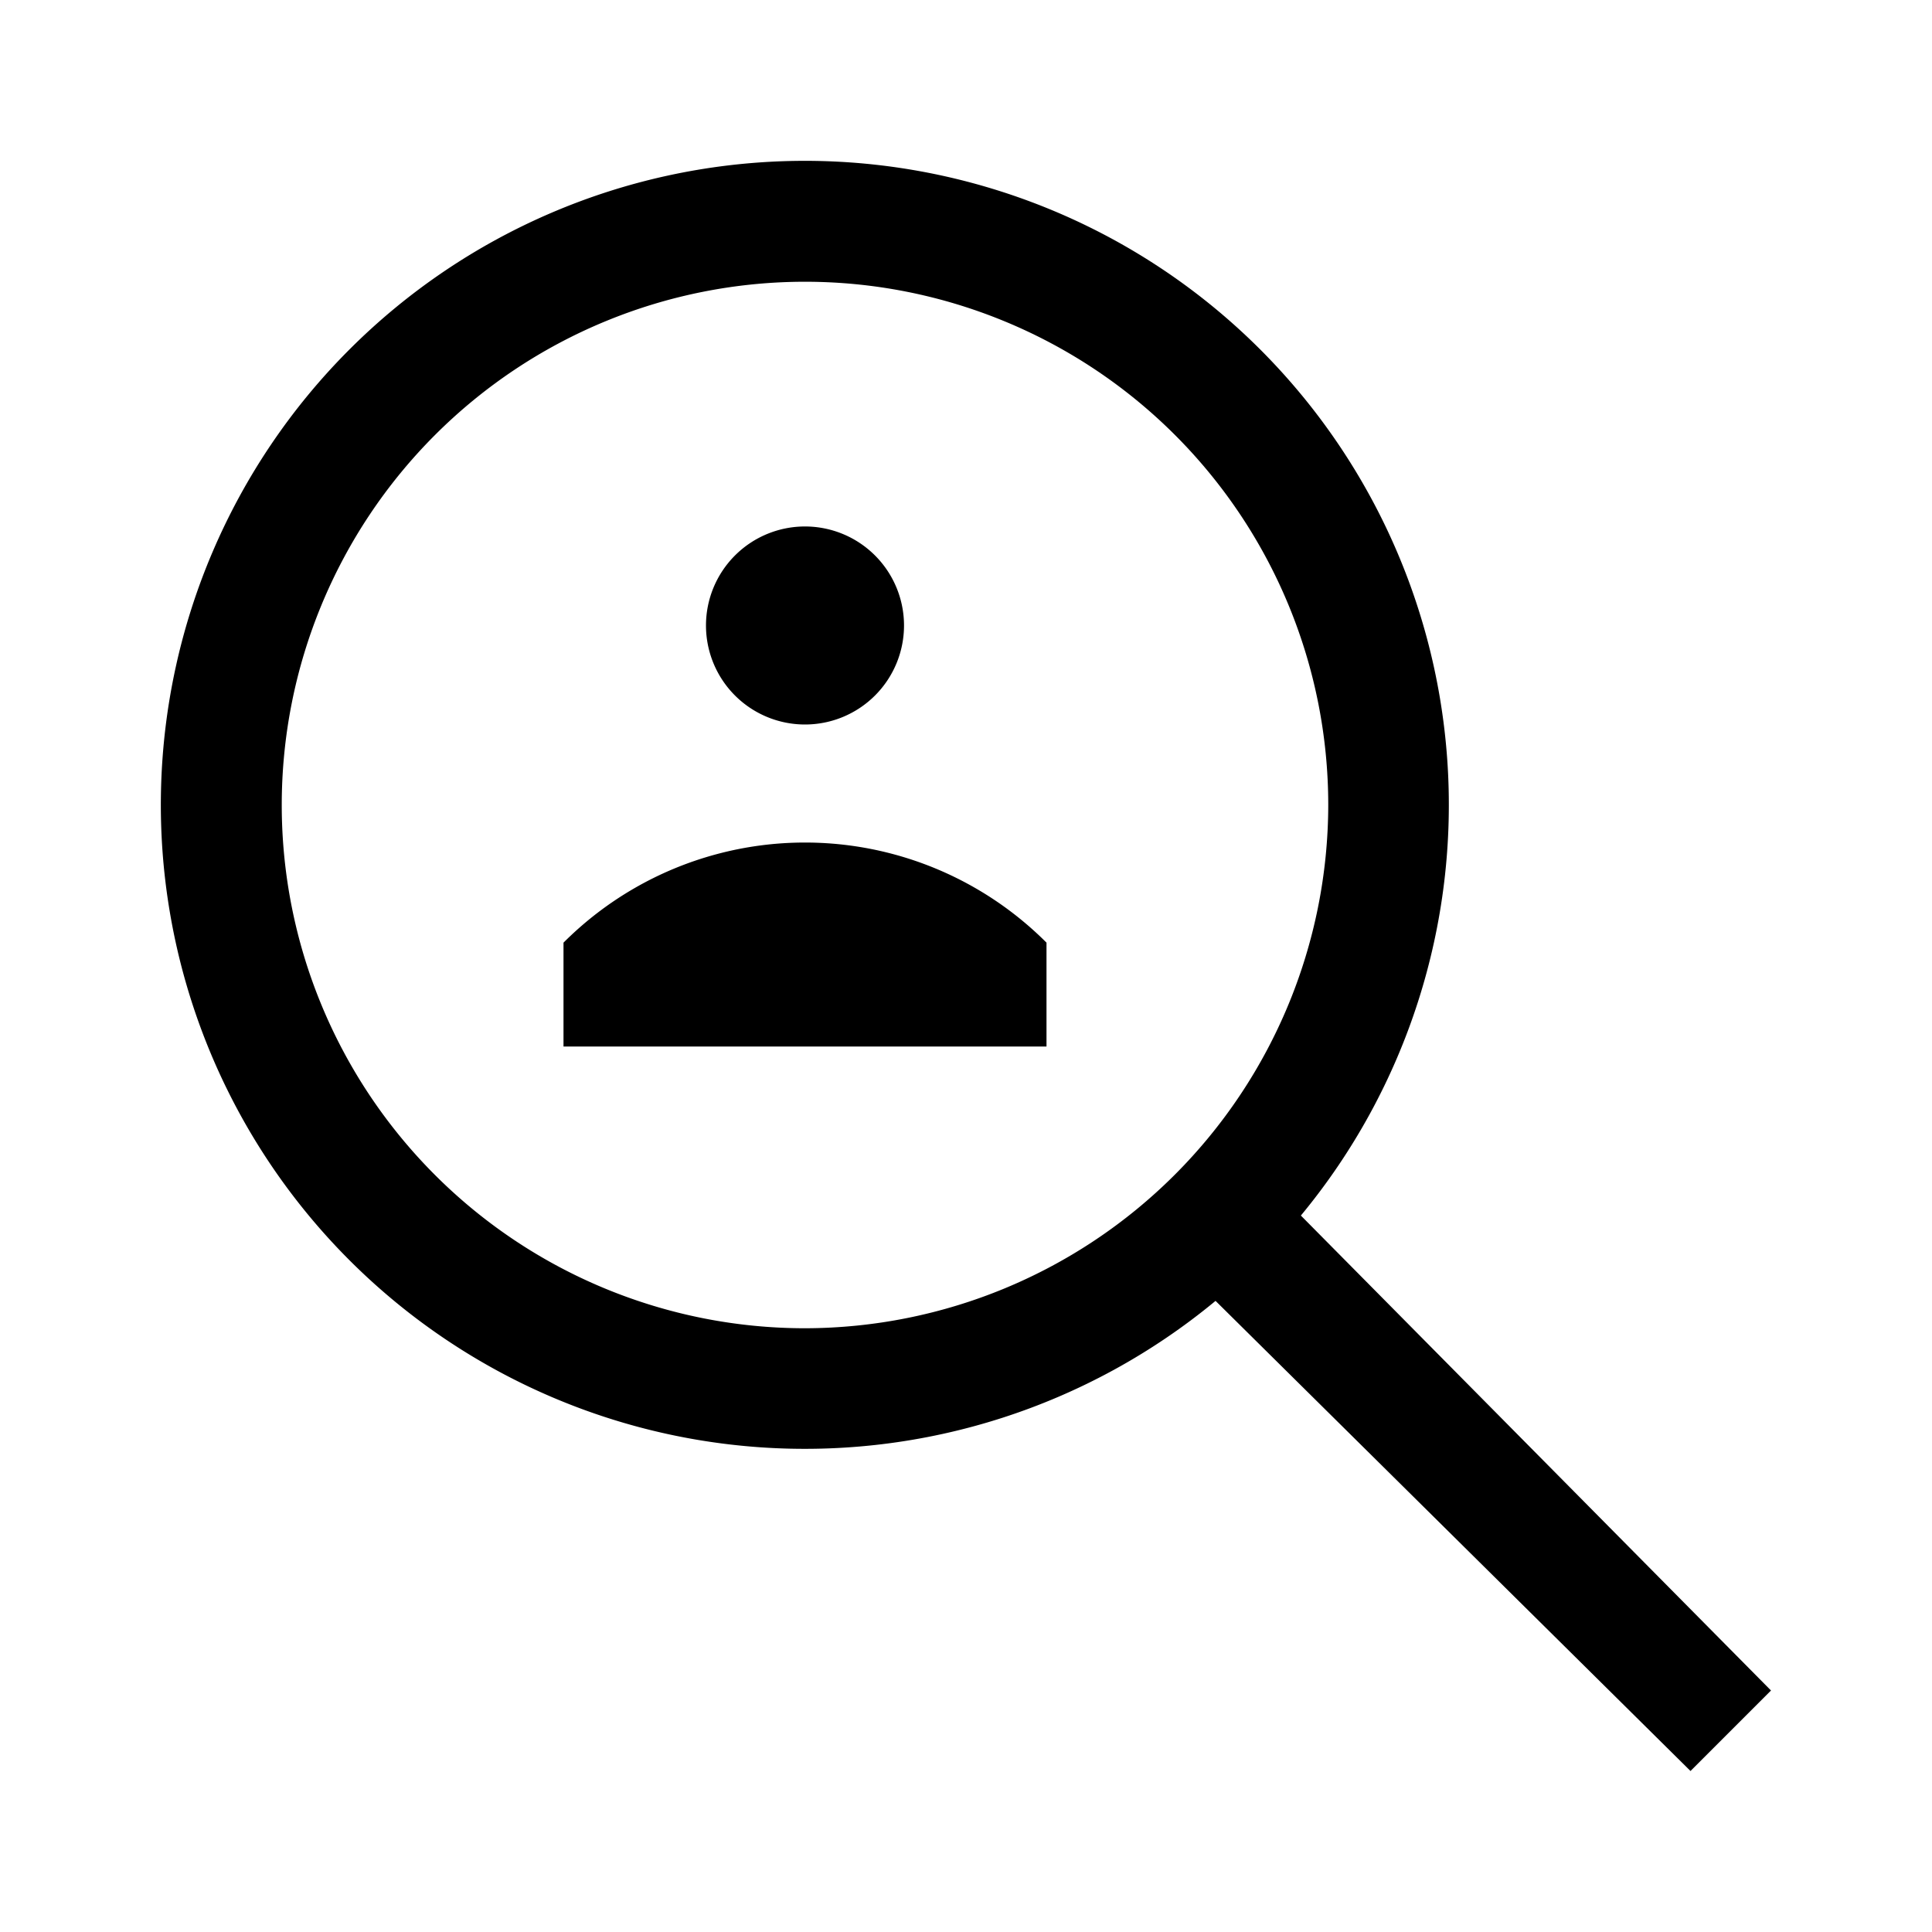 <svg id="Layer_1" data-name="Layer 1" xmlns="http://www.w3.org/2000/svg" viewBox="0 0 24 24"><title>iconoteka_search_person__user_m_a</title><path d="M16.16,15.1a8,8,0,1,0-1.06,1.06L21,22,22,21ZM10,16.5A6.5,6.5,0,1,1,16.5,10,6.51,6.51,0,0,1,10,16.5ZM10,9A1.23,1.23,0,1,0,8.77,7.77,1.23,1.23,0,0,0,10,9ZM7,11.71V13h6V11.71A4.24,4.24,0,0,0,7,11.71Z"/></svg>